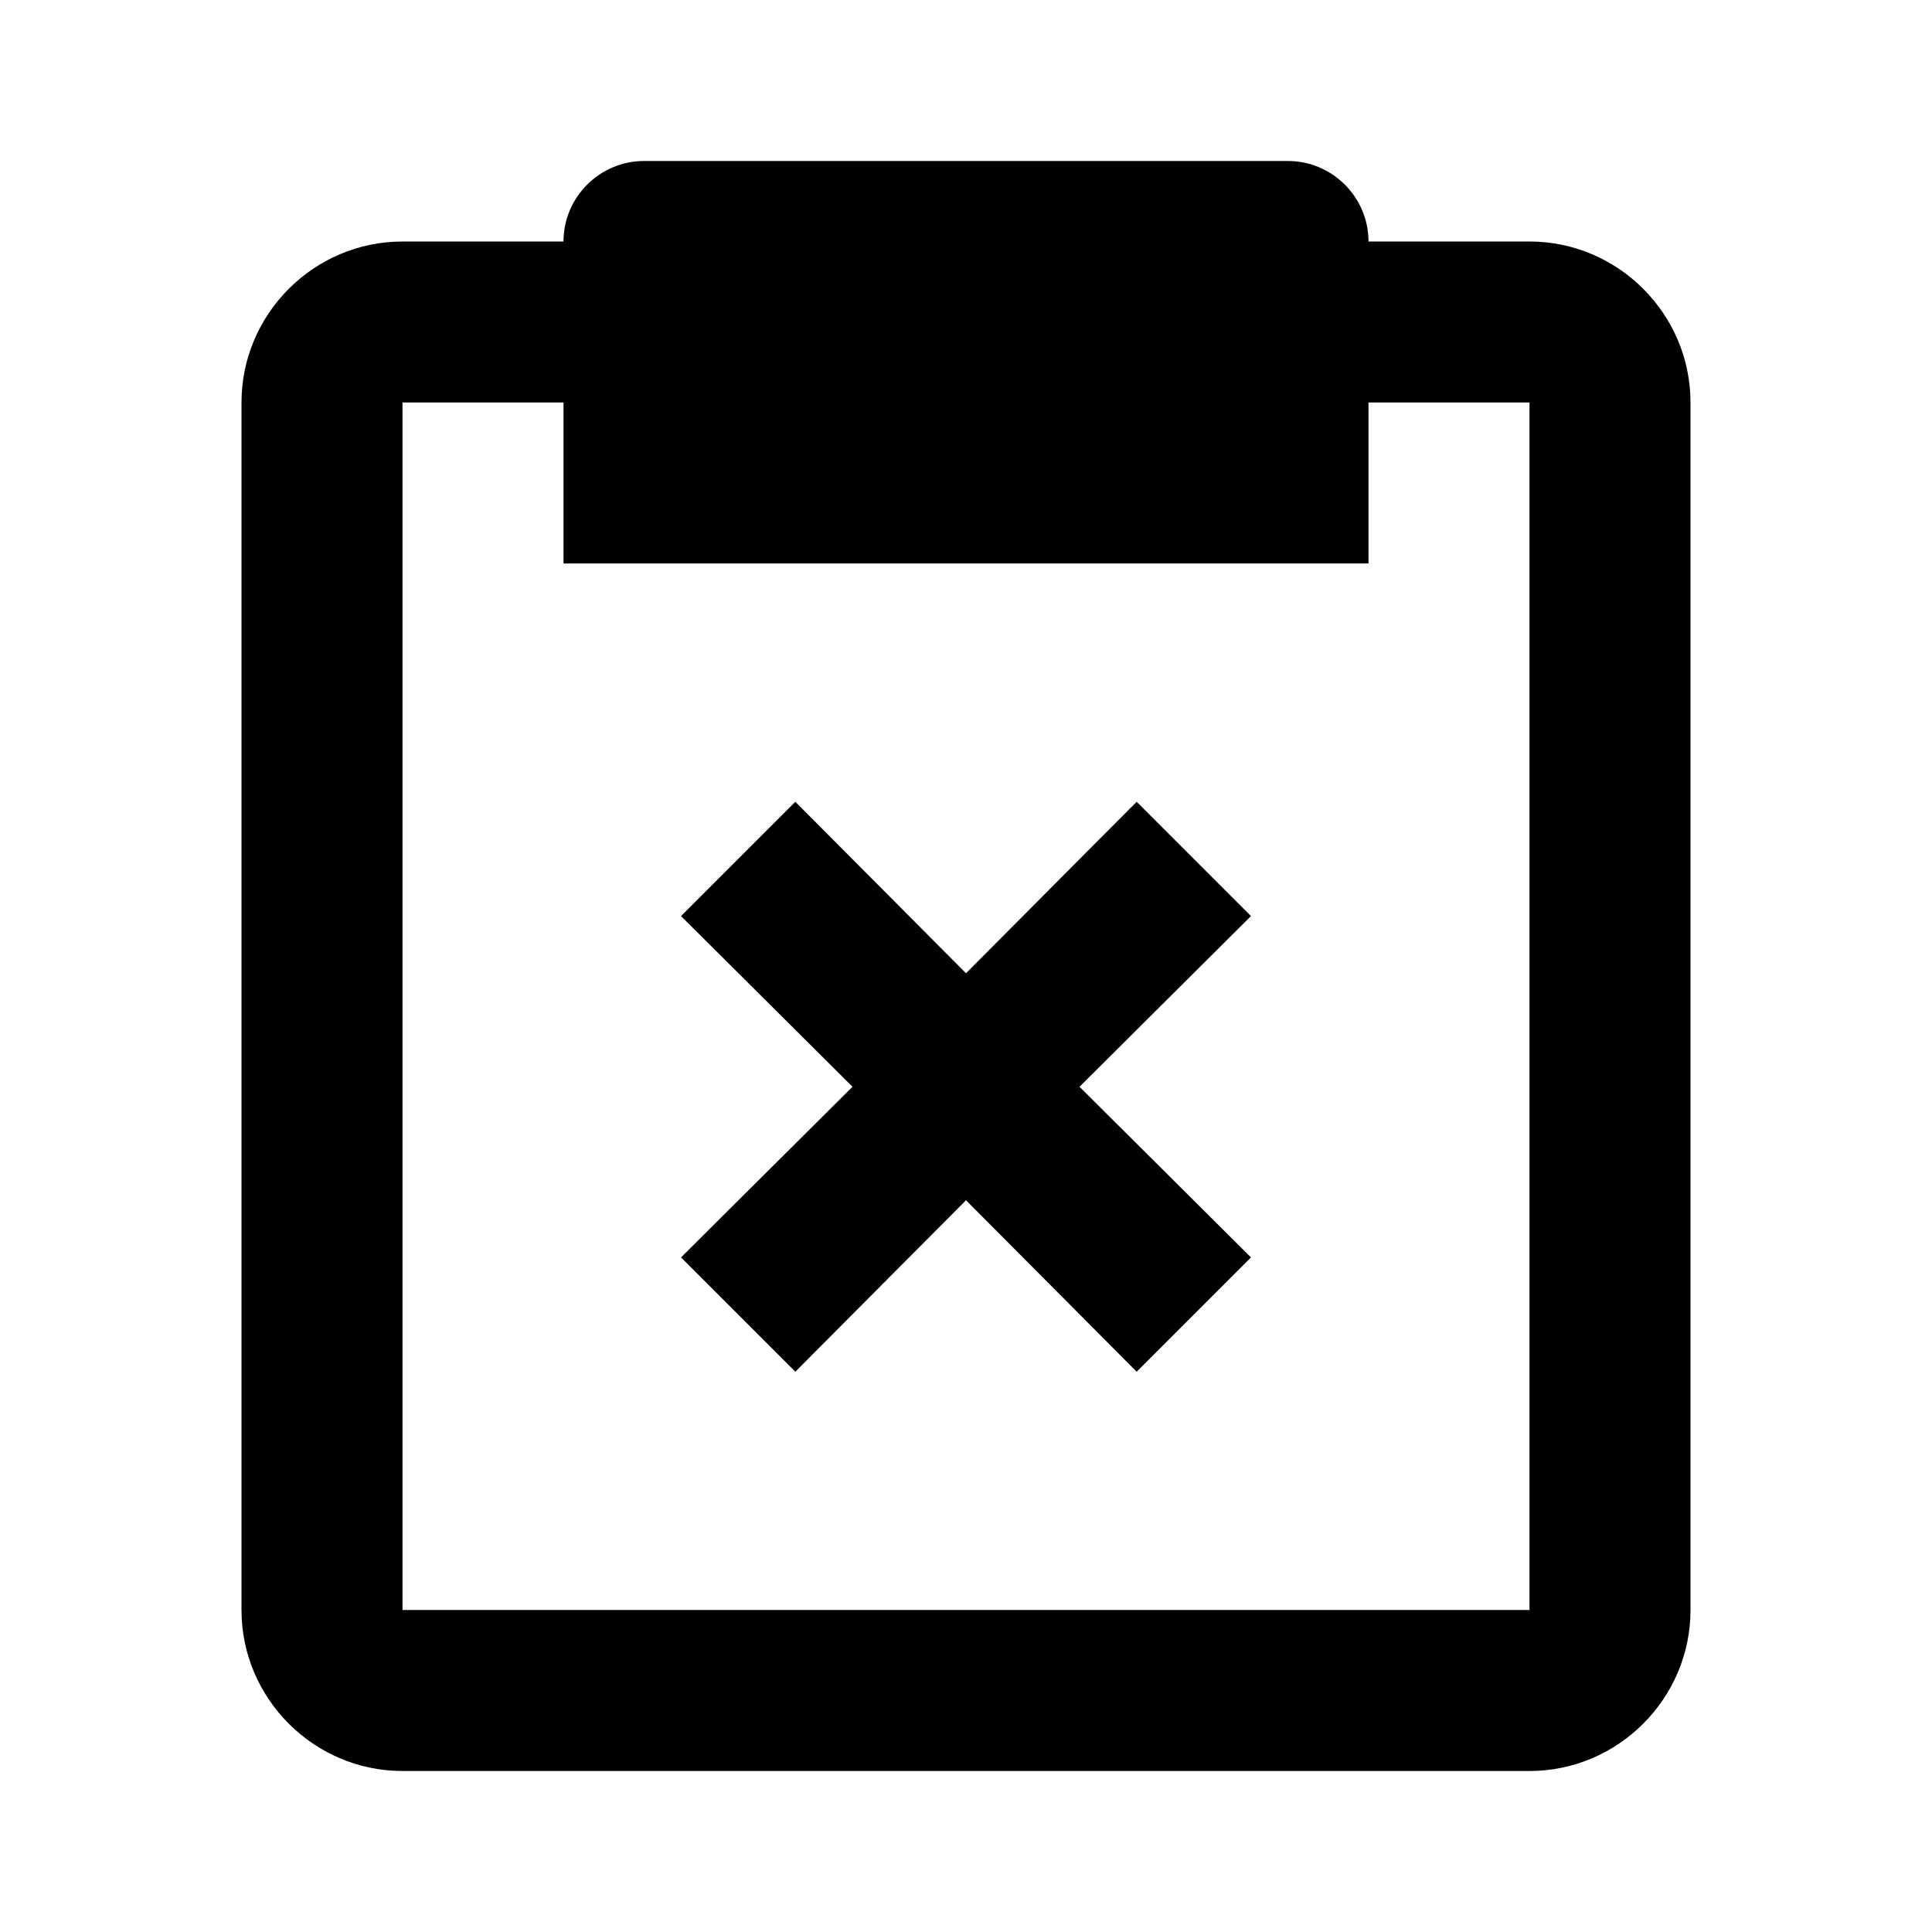 <svg xmlns="http://www.w3.org/2000/svg" width="24" height="24"><!--Boxicons v3.0 https://boxicons.com | License  https://docs.boxicons.com/free--><path d="M14.12 9.96 12 12.09 9.88 9.96l-1.42 1.42 2.13 2.12-2.13 2.12 1.42 1.42L12 14.91l2.12 2.13 1.42-1.42-2.13-2.12 2.13-2.12z"/><path d="M19 3h-2c0-.55-.45-1-1-1H8c-.55 0-1 .45-1 1H5c-1.1 0-2 .9-2 2v15c0 1.1.9 2 2 2h14c1.1 0 2-.9 2-2V5c0-1.1-.9-2-2-2m0 17H5V5h2v2h10V5h2z"/></svg>